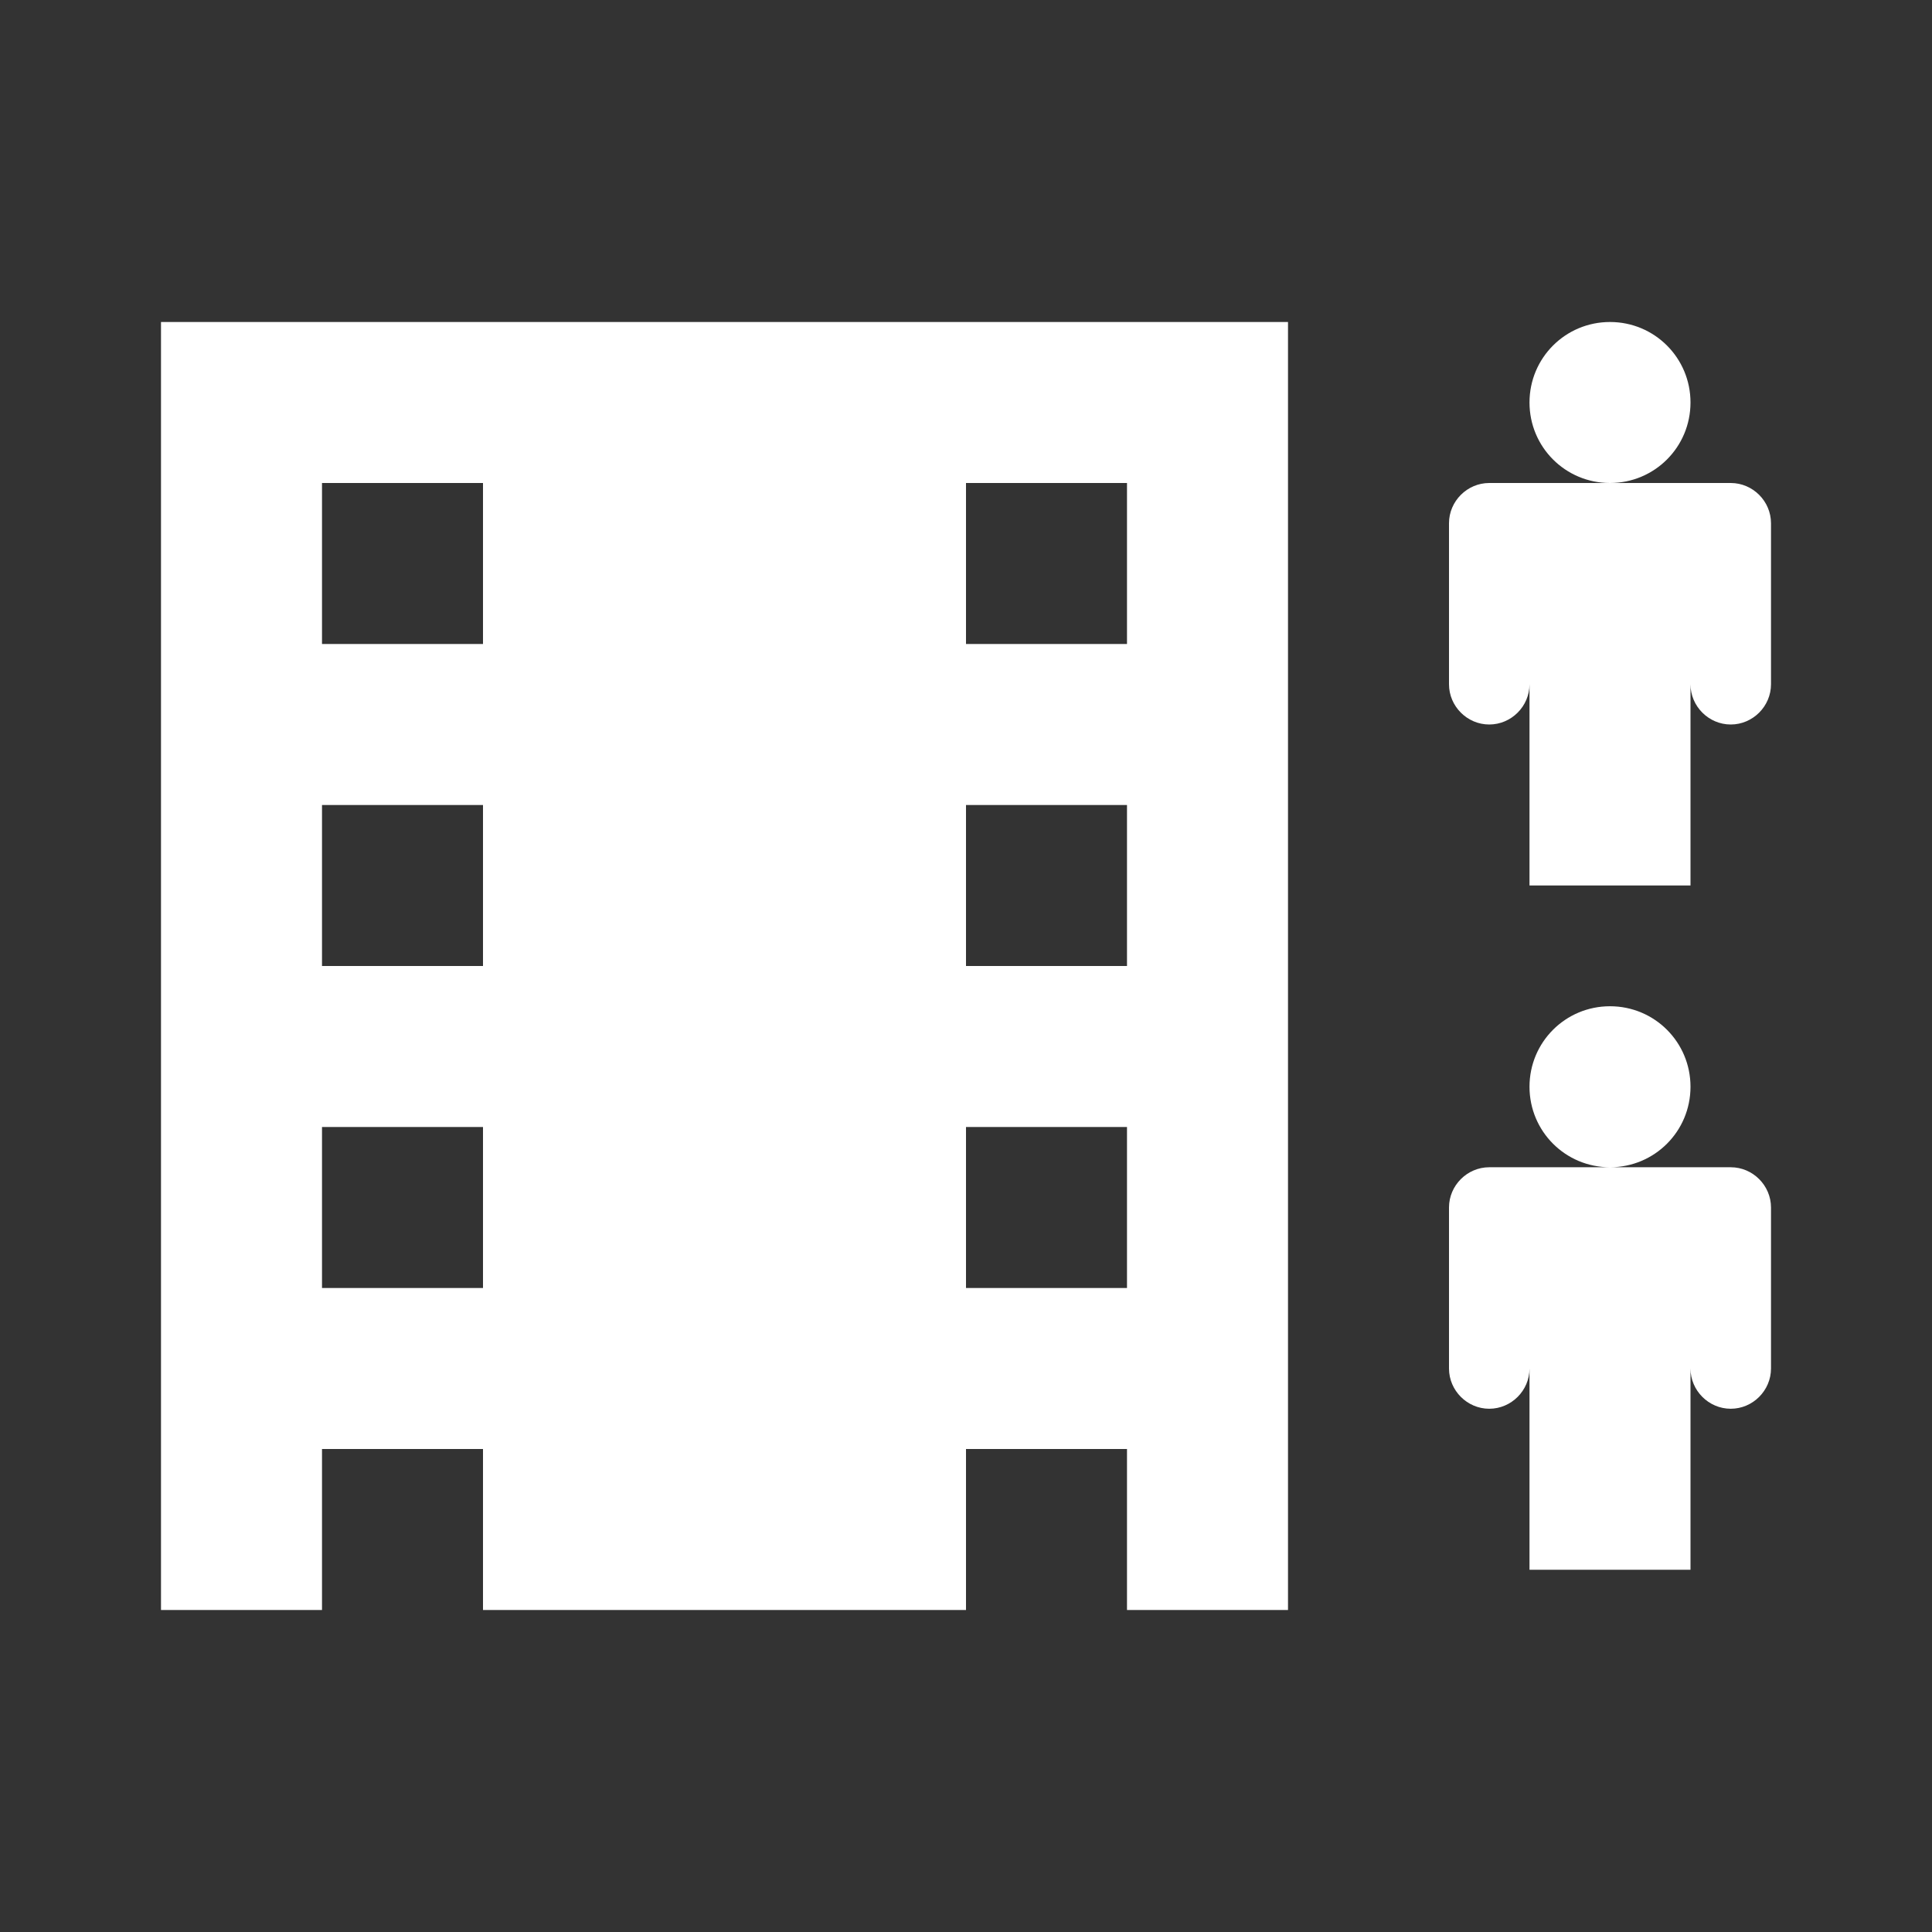 <?xml version="1.0" encoding="UTF-8"?>
<svg xmlns="http://www.w3.org/2000/svg" xmlns:xlink="http://www.w3.org/1999/xlink" width="12" height="12" viewBox="0 0 12 12">
<rect x="0" y="0" width="12" height="12" fill="#333333" stroke="none"/>
<path fill-rule="evenodd" fill="rgb(100%, 100%, 100%)" fill-opacity="1" d="M 10.5 6.75 C 10.5 7.027 10.277 7.25 10 7.25 C 9.723 7.25 9.5 7.027 9.5 6.75 C 9.5 6.473 9.723 6.25 10 6.25 C 10.277 6.25 10.5 6.473 10.5 6.75 Z M 10.5 9.75 L 10.5 8.5 C 10.5 8.637 10.613 8.75 10.75 8.75 C 10.887 8.75 11 8.637 11 8.5 L 11 7.5 C 11 7.363 10.887 7.25 10.75 7.25 L 9.25 7.25 C 9.113 7.25 9 7.363 9 7.5 L 9 8.5 C 9 8.637 9.113 8.75 9.25 8.75 C 9.387 8.75 9.5 8.637 9.5 8.5 L 9.5 9.75 Z M 10.5 9.75 "/>
<path fill-rule="evenodd" fill="rgb(100%, 100%, 100%)" fill-opacity="1" d="M 10.5 2.5 C 10.5 2.777 10.277 3 10 3 C 9.723 3 9.5 2.777 9.5 2.5 C 9.5 2.223 9.723 2 10 2 C 10.277 2 10.5 2.223 10.5 2.5 Z M 10.5 5.5 L 10.5 4.25 C 10.5 4.387 10.613 4.5 10.75 4.5 C 10.887 4.5 11 4.387 11 4.25 L 11 3.25 C 11 3.113 10.887 3 10.75 3 L 9.25 3 C 9.113 3 9 3.113 9 3.25 L 9 4.25 C 9 4.387 9.113 4.5 9.25 4.5 C 9.387 4.5 9.5 4.387 9.5 4.25 L 9.5 5.5 Z M 10.5 5.5 "/>
<path fill-rule="evenodd" fill="rgb(100%, 100%, 100%)" fill-opacity="1" d="M 8 2 L 1 2 L 1 10 L 8 10 Z M 6 3 L 7 3 L 7 4 L 6 4 Z M 6 5 L 7 5 L 7 6 L 6 6 Z M 7 7 L 6 7 L 6 8 L 7 8 Z M 6 9 L 7 9 L 7 10 L 6 10 Z M 3 3 L 2 3 L 2 4 L 3 4 Z M 3 5 L 2 5 L 2 6 L 3 6 Z M 2 7 L 3 7 L 3 8 L 2 8 Z M 3 9 L 2 9 L 2 10 L 3 10 Z M 3 9 "/>
</svg>
